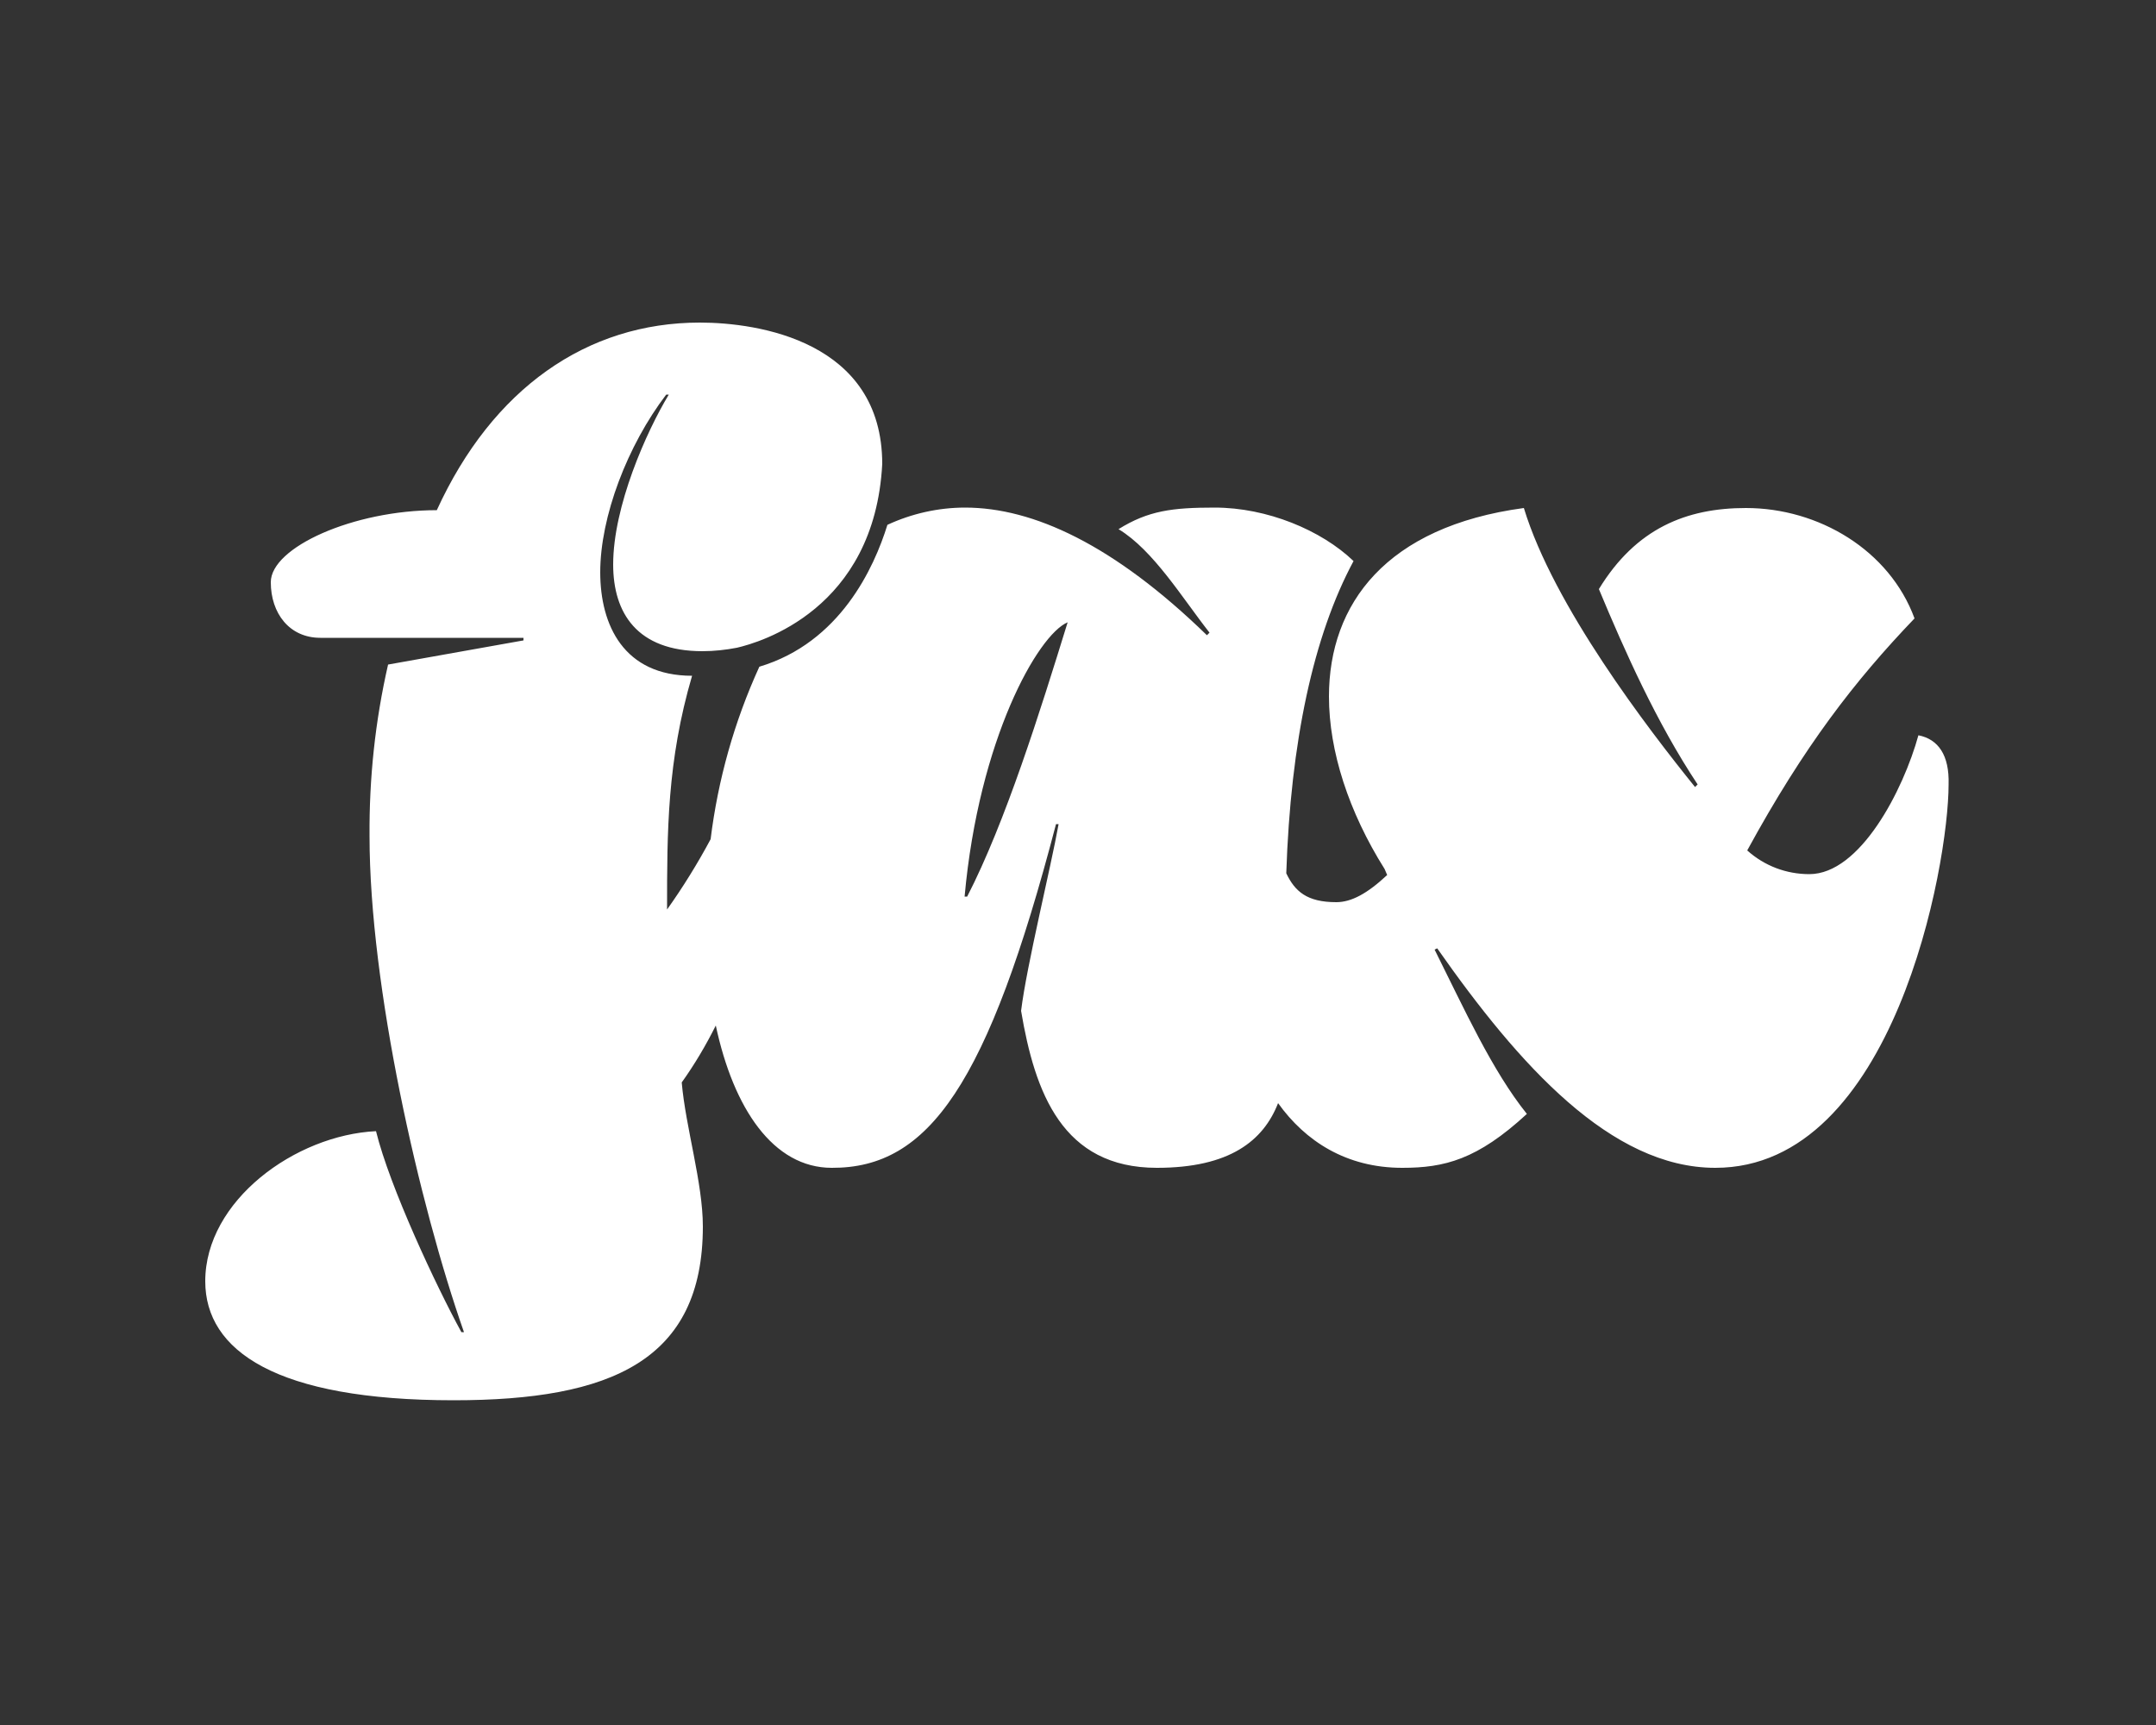 <?xml version="1.0" encoding="utf-8"?>
<!-- Generator: Adobe Illustrator 22.1.0, SVG Export Plug-In . SVG Version: 6.00 Build 0)  -->
<svg version="1.1" id="Ebene_1" xmlns="http://www.w3.org/2000/svg" xmlns:xlink="http://www.w3.org/1999/xlink" x="0px" y="0px"
	 viewBox="0 0 500 400" style="enable-background:new 0 0 500 400;" xml:space="preserve">
<rect x="0" y="0" width="500" height="400" fill="#333333" stroke="none"/>
<style type="text/css">
	.st0{fill:#FFFFFF;}
</style>
<title>Zeichenfläche 1</title>
<path class="st0" d="M444.9,170.5c-3.5,12.7-13.5,32.2-25.3,32.2c-5.3,0-10.4-1.9-14.4-5.5c13.2-24.2,25-39.4,38.8-53.8
	c-5.8-15.8-22.2-25.6-39.1-25.6c-13.8,0-25.5,4.7-34.1,18.8c6,14.4,13.4,31,22.9,45.3l-0.6,0.6c-10.9-13.5-32.8-42-39.7-64.7
	c-31.9,4.3-45.2,22.2-45.2,43.7c0,12.7,4.6,26.8,12.9,40l0.6,1.4c-4.6,4.3-8.3,6.3-11.8,6.3c-6.8,0-9.6-2.5-11.6-6.7
	c1-30.5,6.3-55.1,15.6-72.4c-7.5-7.2-20.1-12.4-32.2-12.4c-9.8,0-15.4,0.7-22.3,5c8.1,4.9,14.8,16,21.1,24l-0.6,0.6
	c-21.6-21-40.3-29.6-56.1-29.6c-6.2,0-12.4,1.4-18,4c-3.1,10-11,27.3-29.7,32.9c-5.8,12.7-9.6,26.2-11.3,40
	c-3,5.6-6.4,11.1-10.1,16.3c0-18.1,0-34.4,5.8-54.2c-15.8,0-21.3-11.7-21.3-24c0-12.9,6.3-29.4,15.3-41.2h0.6
	c-5.2,8.6-12.9,25.9-12.9,39.4c0,11.2,5.5,20.1,20.7,20.1c2.7,0,5.4-0.3,8-0.8c5.2-1.2,31.9-8.8,33.7-42.6
	c0-28.5-28.8-32.8-42.3-32.8c-26.2,0-48.1,15.3-61,43.5c-19.3,0-38.5,8.6-38.5,16.7c0,7.2,4.3,12.9,11.5,12.9h47.1v0.6l-31.4,5.6
	c-3,13.1-4.4,26.4-4.3,39.8c0,34.8,11.5,85.4,21.9,115h-0.6c-5.8-10.6-16.6-33.6-19.8-46.6c-18.7,0.9-39.6,16.1-39.6,34.8
	c0,16.1,16.4,27.6,57.6,27.6c36.5,0,57.8-9.2,57.8-40.3c0-10.1-4-23-4.9-33.4c3-4.2,5.6-8.6,7.9-13.2c4.1,19.2,13.3,33,26.9,33
	c22.5,0.1,36.2-19.3,52-79.7h0.6c-1.8,10.1-7.4,32.7-8.7,43.3c3.2,19,9.6,36.4,31.5,36.4c16.9,0,24.7-6.3,28.1-15
	c6.3,8.8,15.8,15,28.8,15c9.8,0,17.4-1.9,28.9-12.5c-8.1-10.1-14.5-24.3-21.4-38.1l0.6-0.3c19,27.1,40.3,50.9,64.5,50.9
	c41.4,0,54.1-70.2,54.1-88.9C452.1,175.1,449.5,171.4,444.9,170.5z M224.3,207.9h-0.6c3.3-36.5,17-60.7,23.9-63.6
	C241.2,165,233.2,190.6,224.3,207.9z"/>
</svg>

